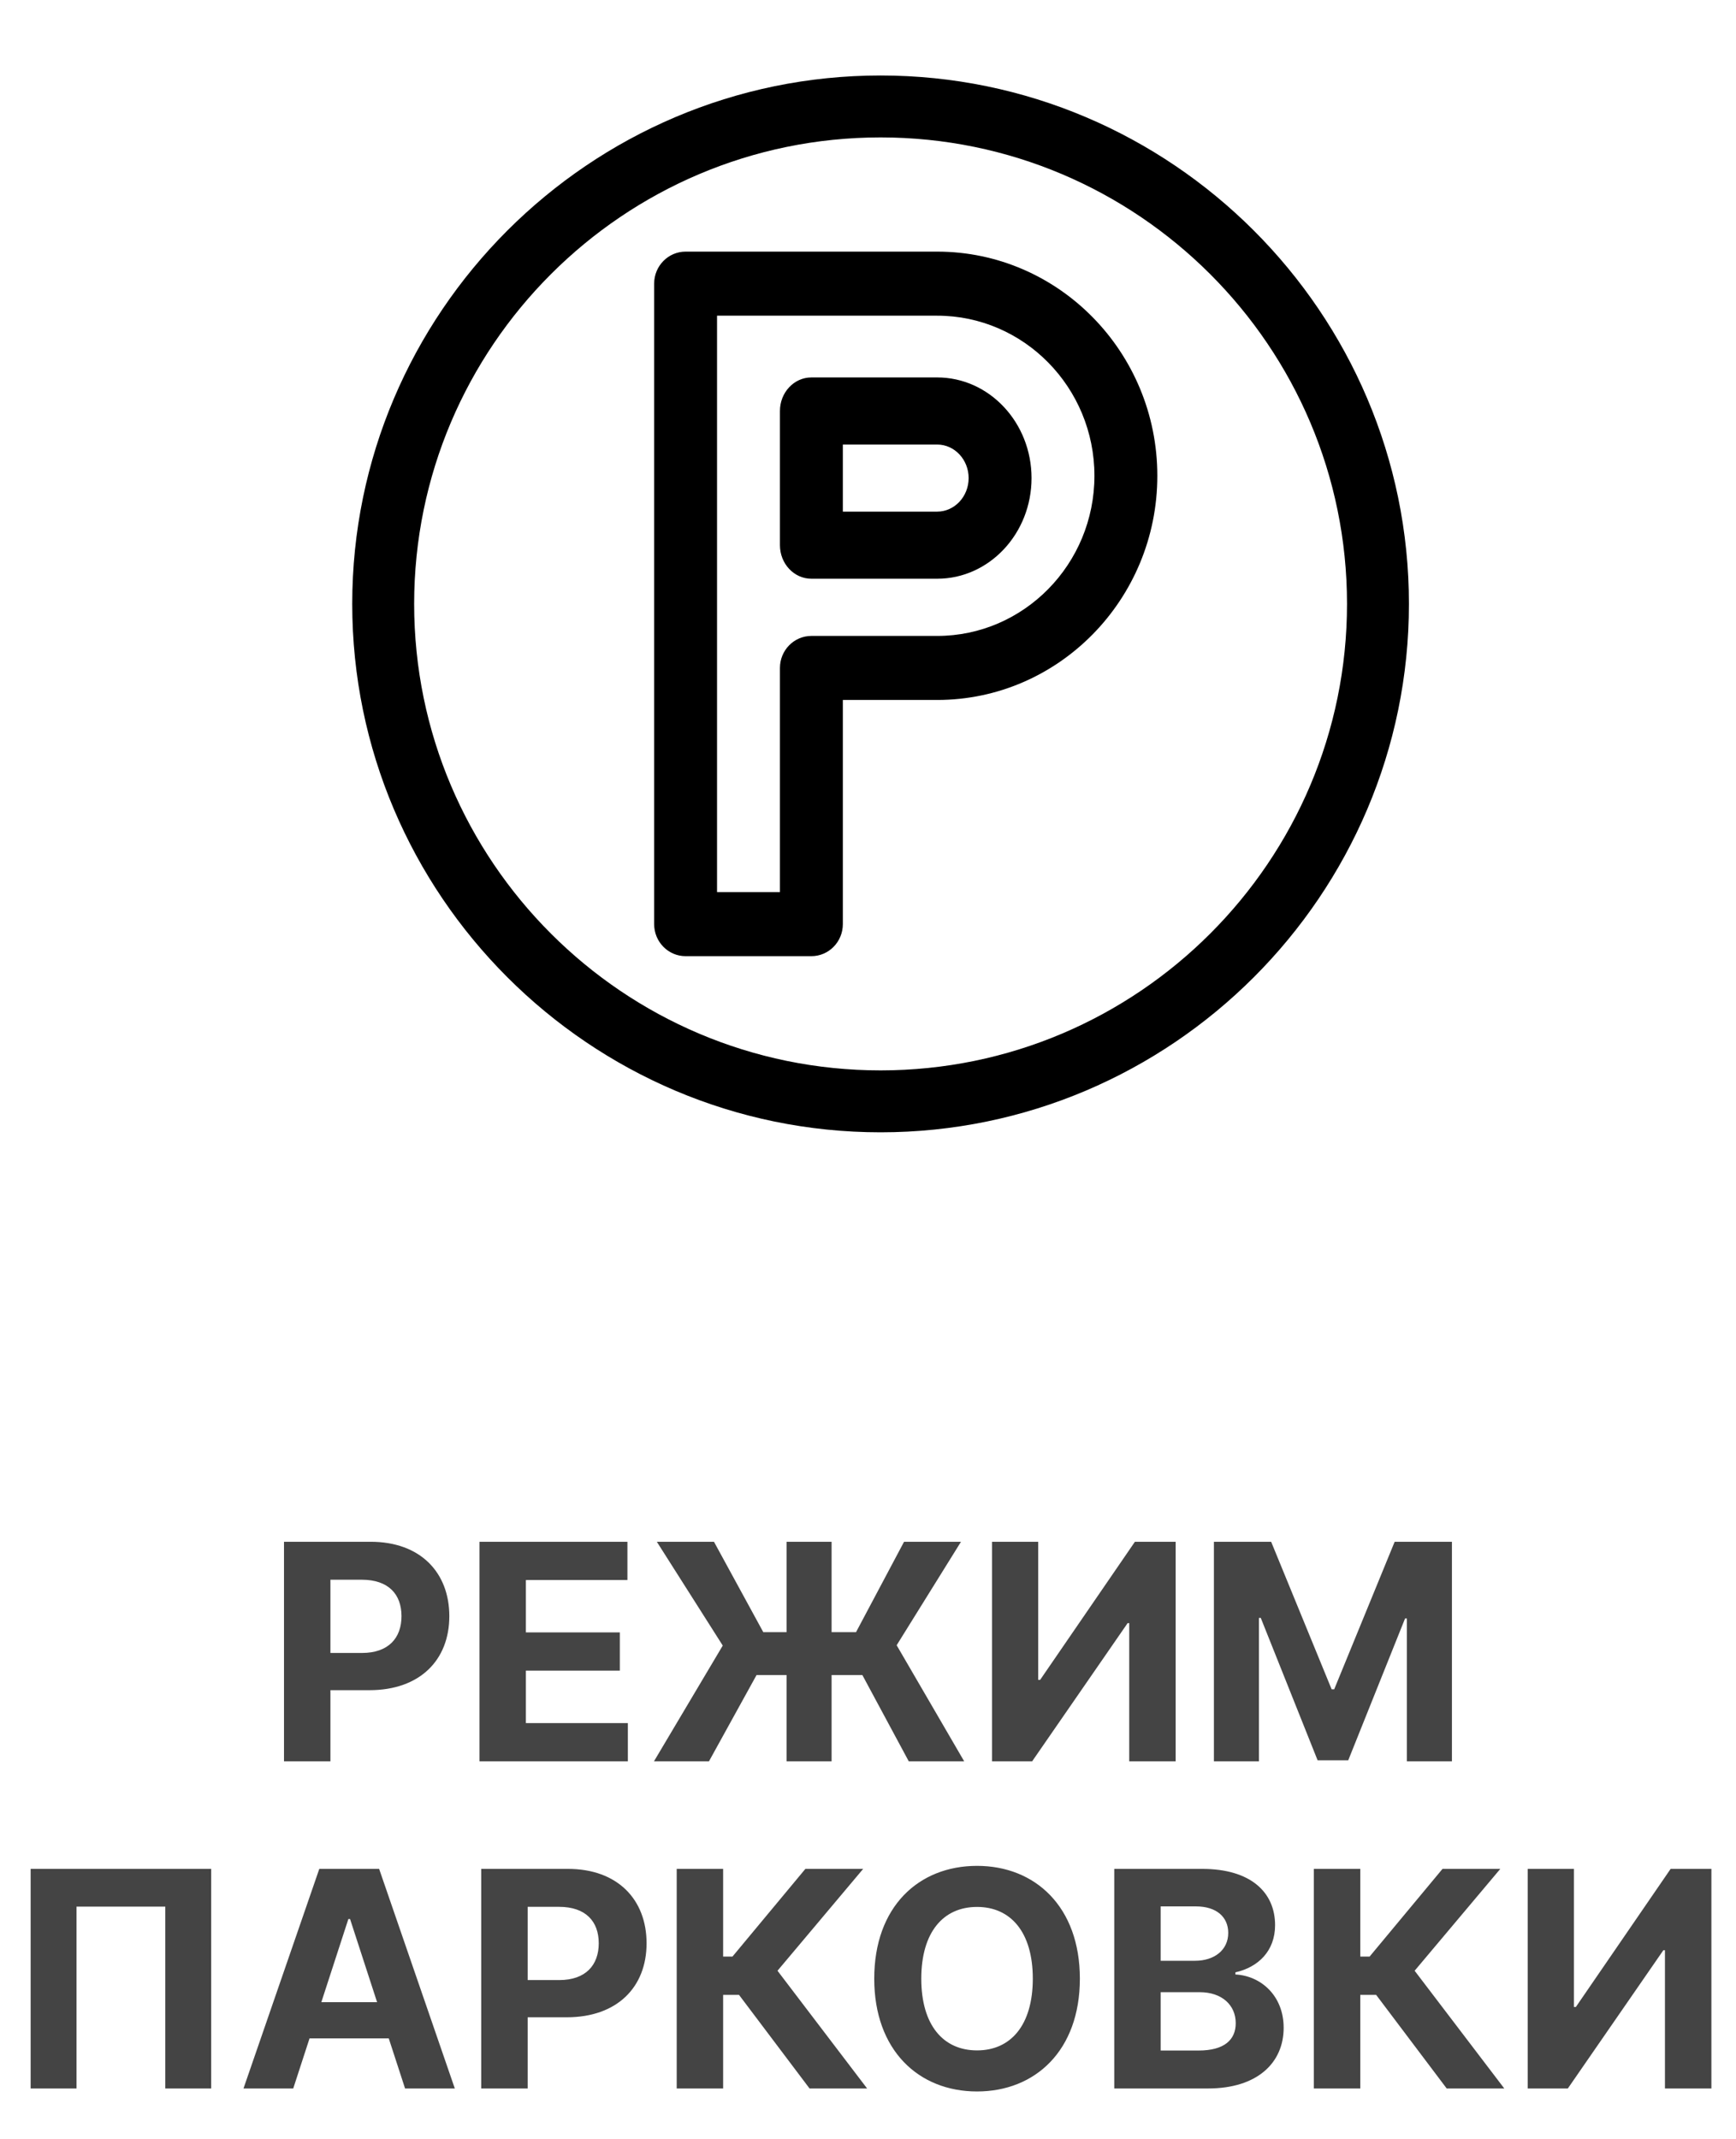 <svg width="69" height="85" viewBox="0 0 69 85" fill="none" xmlns="http://www.w3.org/2000/svg">
<path d="M11.288 70H13.133V67.171H14.684C16.691 67.171 17.859 65.973 17.859 64.23C17.859 62.496 16.712 61.273 14.731 61.273H11.288V70ZM13.133 65.692V62.781H14.377C15.443 62.781 15.958 63.361 15.958 64.23C15.958 65.095 15.443 65.692 14.386 65.692H13.133ZM19.057 70H24.955V68.479H20.902V66.395H24.636V64.874H20.902V62.794H24.938V61.273H19.057V70ZM33.053 61.273H31.263V64.865H30.338L28.378 61.273H26.107L28.727 65.398L25.992 70H28.178L30.07 66.57H31.263V70H33.053V66.57H34.276L36.121 70H38.324L35.639 65.385L38.196 61.273H35.933L34.024 64.865H33.053V61.273ZM39.429 61.273V70H41.023L44.819 64.507H44.883V70H46.728V61.273H45.109L41.342 66.761H41.265V61.273H39.429ZM48.249 61.273V70H50.038V64.298H50.111L52.37 69.957H53.588L55.847 64.32H55.919V70H57.709V61.273H55.433L53.03 67.136H52.928L50.524 61.273H48.249ZM8.394 74.273H1.218V83H3.042V75.773H6.57V83H8.394V74.273ZM11.655 83L12.303 81.01H15.452L16.1 83H18.077L15.069 74.273H12.691L9.678 83H11.655ZM12.772 79.57L13.846 76.267H13.914L14.988 79.57H12.772ZM19.128 83H20.973V80.171H22.524C24.531 80.171 25.699 78.973 25.699 77.23C25.699 75.496 24.552 74.273 22.571 74.273H19.128V83ZM20.973 78.692V75.781H22.217C23.282 75.781 23.798 76.361 23.798 77.23C23.798 78.095 23.282 78.692 22.226 78.692H20.973ZM32.177 83H34.465L30.903 78.321L34.308 74.273H32.011L29.113 77.758H28.742V74.273H26.897V83H28.742V79.28H29.373L32.177 83ZM42.921 78.636C42.921 75.781 41.148 74.153 38.834 74.153C36.508 74.153 34.748 75.781 34.748 78.636C34.748 81.479 36.508 83.119 38.834 83.119C41.148 83.119 42.921 81.492 42.921 78.636ZM41.05 78.636C41.05 80.486 40.172 81.487 38.834 81.487C37.492 81.487 36.618 80.486 36.618 78.636C36.618 76.787 37.492 75.785 38.834 75.785C40.172 75.785 41.05 76.787 41.05 78.636ZM44.288 83H48.017C49.977 83 51.021 81.977 51.021 80.588C51.021 79.297 50.096 78.517 49.103 78.47V78.385C50.011 78.18 50.68 77.537 50.68 76.51C50.68 75.202 49.708 74.273 47.782 74.273H44.288V83ZM46.133 81.492V79.173H47.68C48.566 79.173 49.116 79.685 49.116 80.405C49.116 81.061 48.669 81.492 47.637 81.492H46.133ZM46.133 77.925V75.764H47.535C48.353 75.764 48.818 76.186 48.818 76.817C48.818 77.507 48.255 77.925 47.501 77.925H46.133ZM57.501 83H59.79L56.227 78.321L59.632 74.273H57.335L54.437 77.758H54.067V74.273H52.221V83H54.067V79.28H54.697L57.501 83ZM60.722 74.273V83H62.316L66.112 77.507H66.176V83H68.022V74.273H66.402L62.635 79.761H62.558V74.273H60.722Z" fill="#444444"/>
<path d="M35 3C23.436 3 14 12.438 14 24C14 35.564 23.438 45 35 45C46.564 45 56 35.562 56 24C56 12.436 46.562 3 35 3ZM35 42.539C24.777 42.539 16.461 34.222 16.461 24C16.461 13.777 24.777 5.461 35 5.461C45.222 5.461 53.539 13.777 53.539 24C53.539 34.222 45.222 42.539 35 42.539Z" fill="black"/>
<path d="M37.25 10H27.25C26.56 10 26 10.57 26 11.273V36.727C26 37.43 26.56 38 27.25 38H32.25C32.94 38 33.5 37.43 33.5 36.727V27.818H37.25C42.075 27.818 46 23.822 46 18.909C46 13.996 42.075 10 37.25 10ZM37.25 25.273H32.25C31.56 25.273 31 25.843 31 26.546V35.455H28.5V12.546H37.25C40.696 12.546 43.5 15.4 43.5 18.909C43.5 22.418 40.696 25.273 37.25 25.273Z" fill="black"/>
<path d="M37.25 15H32.25C31.56 15 31 15.597 31 16.333V21.667C31 22.403 31.56 23 32.25 23H37.25C39.318 23 41 21.206 41 19C41 16.794 39.318 15 37.25 15ZM37.25 20.333H33.5V17.667H37.25C37.939 17.667 38.5 18.265 38.5 19C38.5 19.735 37.939 20.333 37.25 20.333Z" fill="black"/>
</svg>
